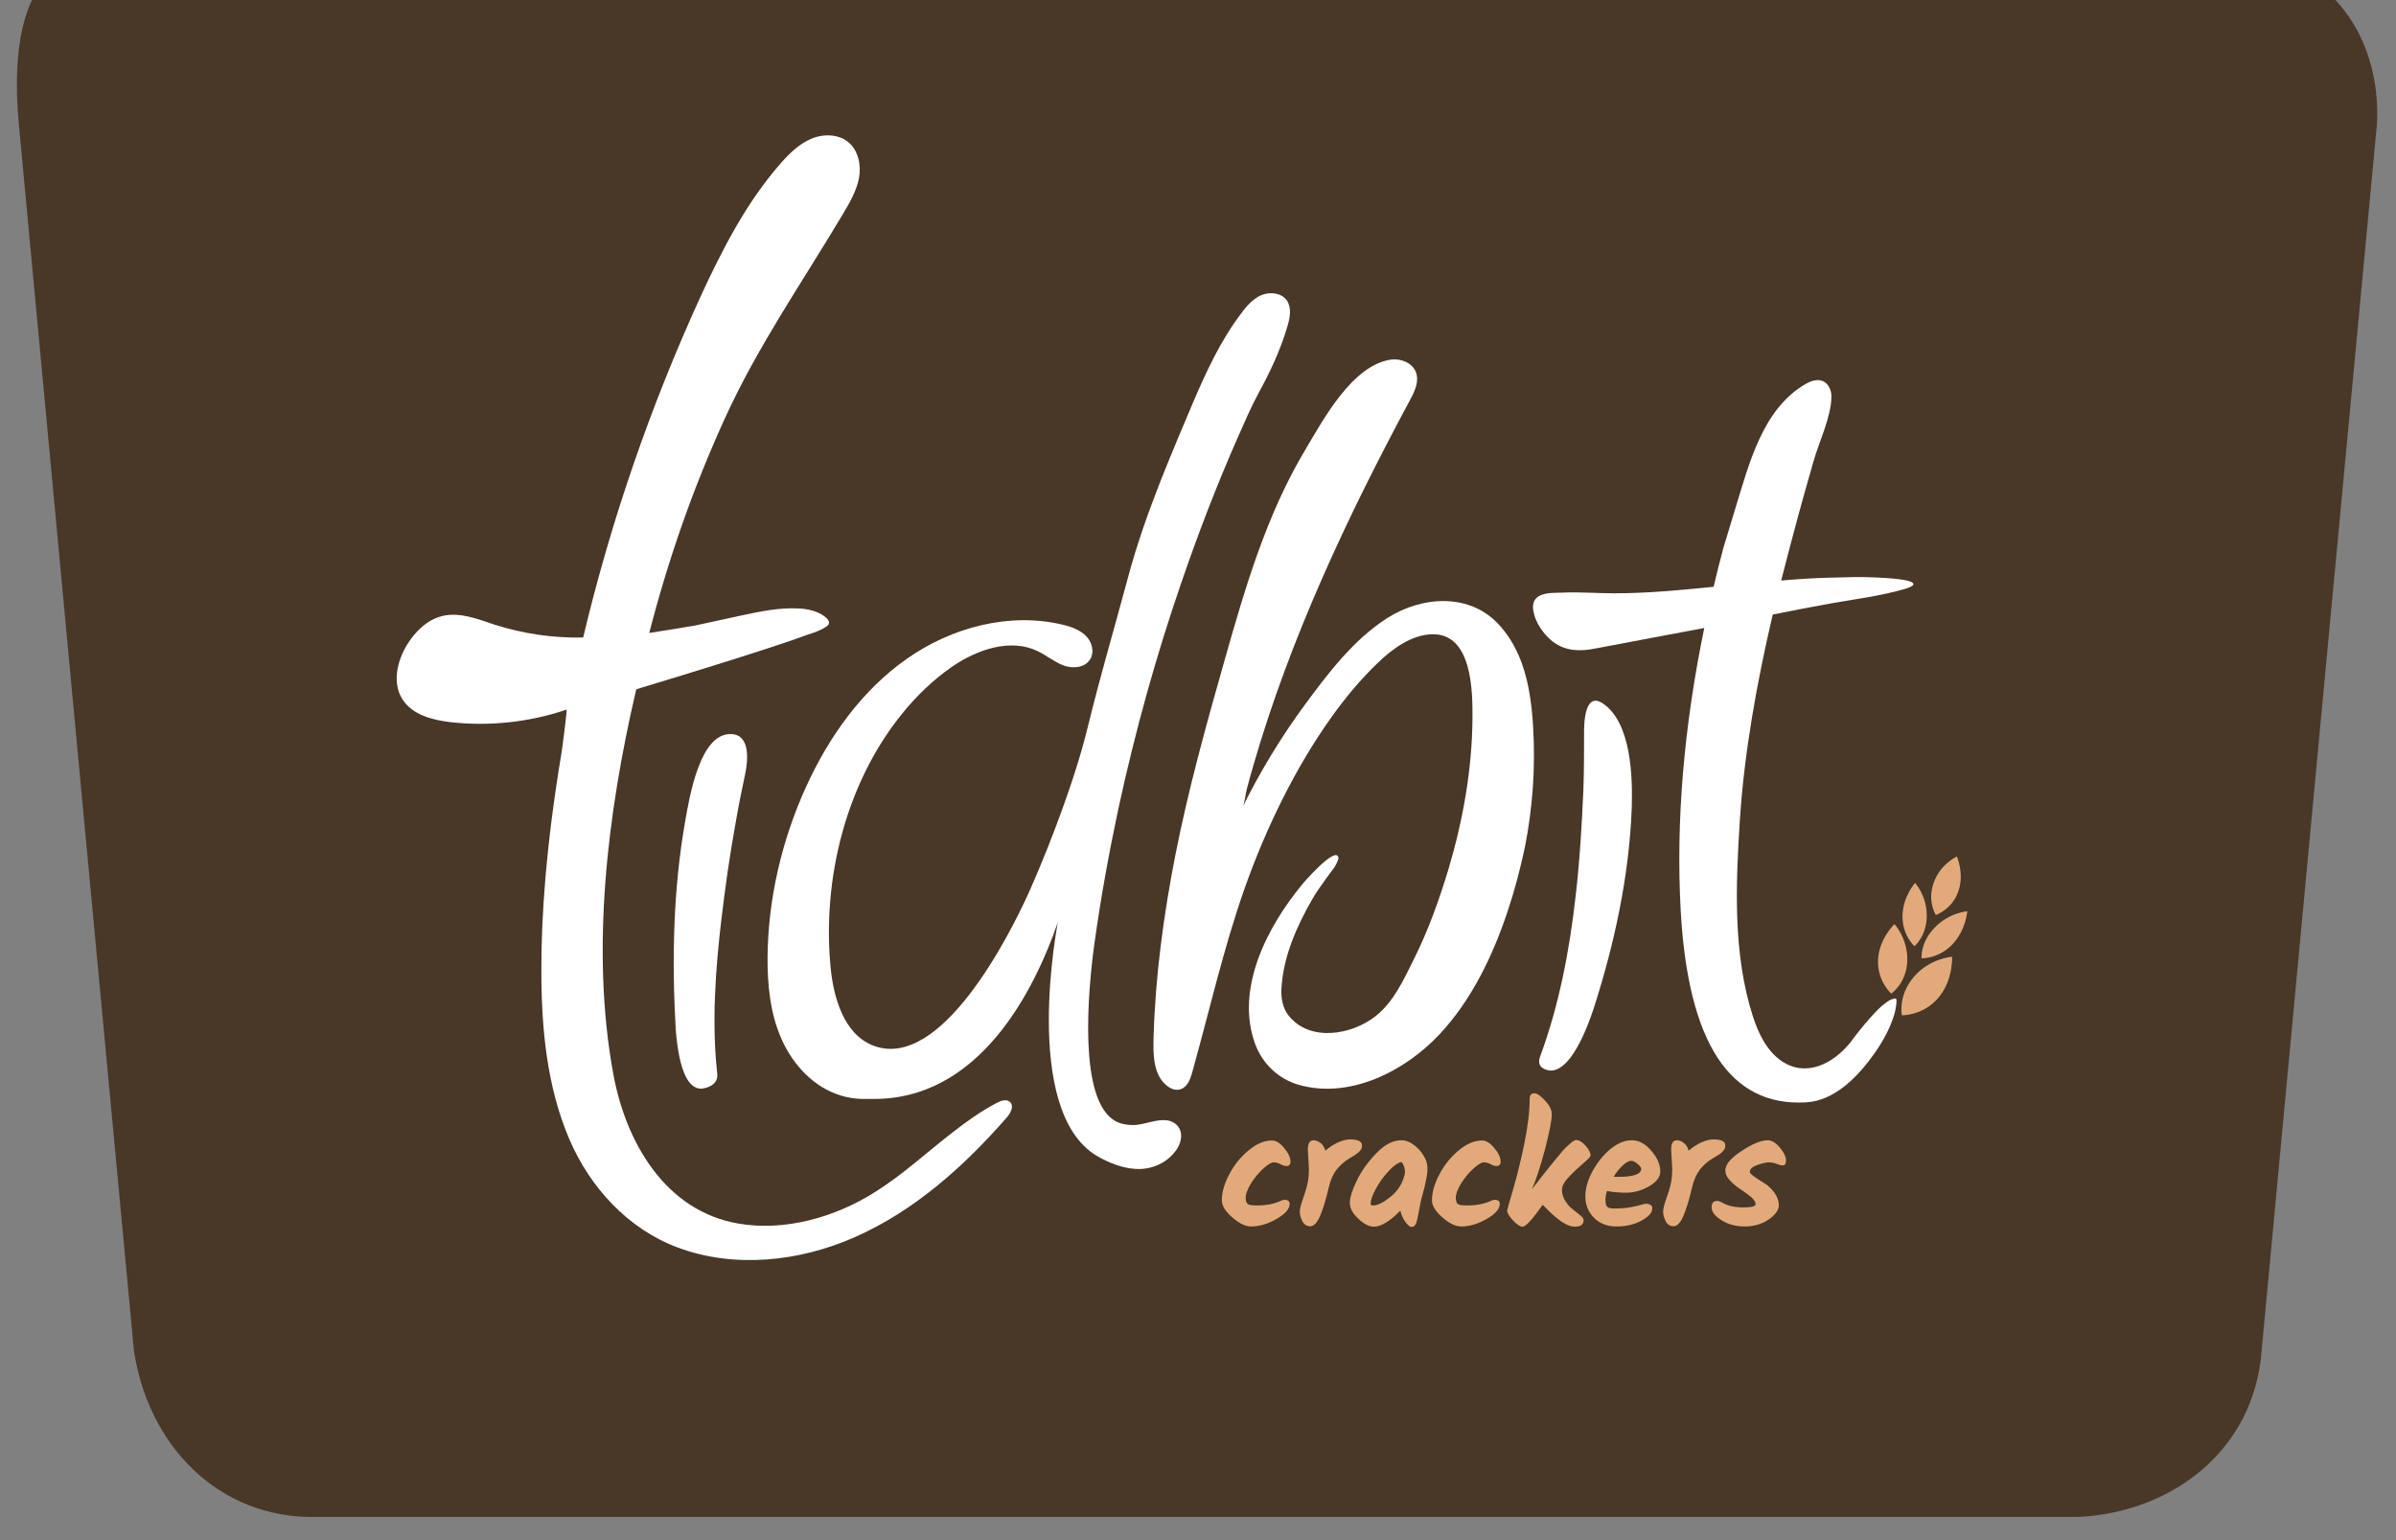 <?xml version="1.0" encoding="utf-8"?>
<!-- Generator: Adobe Illustrator 21.0.2, SVG Export Plug-In . SVG Version: 6.00 Build 0)  -->
<svg version="1.1" id="Layer_1" xmlns="http://www.w3.org/2000/svg" xmlns:xlink="http://www.w3.org/1999/xlink" x="0px" y="0px"
	 viewBox="0 0 1106 711" style="enable-background:new 0 0 1106 711;" xml:space="preserve">
<rect x="0" y="0" width="1106" height="711" fill="#808080" stroke="none"/>
<style type="text/css">
	.st0{fill:#493728;}
	.st1{fill:#E2AA7B;}
	.st2{fill:#FFFFFF;}
</style>
<g>
	<path class="st0" d="M959.3,700.3c43.5-2.1,81.4-30.9,84.7-77.1c17.7-188.6,35.4-377.3,53.2-565.9c2.3-41.9-24.4-78.9-70.2-77.1
		c-316.6,0-633.3,0-949.9,0c0,0,0,0,0,0c0,0,0,0-14.9,0c-9.2,0-13.8,0-22.9,0c0,0-37.8,0-30.6,77.1C26.3,246,44.1,434.6,61.8,623.2
		c6.2,43.1,38.4,78.2,84.7,77.1C417.4,700.3,688.4,700.3,959.3,700.3z"/>
</g>
<path class="st1" d="M873,458.7c0,0-6.5-5.8-6.1-15.5c0.4-9.8,7.6-16.6,7.6-16.6s6.3,6.8,5.9,17.1S873,458.7,873,458.7z"/>
<path class="st1" d="M877.9,468.7c0,0,9.6,0.3,16.7-7.9c7.1-8.2,6.5-19.1,6.5-19.1s-10.3,0.6-17.7,9.3S877.9,468.7,877.9,468.7z"/>
<path class="st1" d="M883.7,436.8c0,0-5.6-5-5.5-13.9c0.1-8.9,5.8-15.3,5.8-15.3s5.5,5.9,5.4,15.3
	C889.3,432.3,883.7,436.8,883.7,436.8z"/>
<path class="st1" d="M887,442.4c0,0,7.7,0.3,14.1-6.3c6.4-6.6,7-15.4,7-15.4s-8.3,0.5-15,7.5C886.3,435.1,887,442.4,887,442.4z"/>
<path class="st1" d="M893.6,422.4c0,0,7.4-2.5,10.3-10.7c3-8.2-0.6-16.3-0.6-16.3s-7.6,3.4-10.7,12.1
	C889.5,416.2,893.6,422.4,893.6,422.4z"/>
<g>
	<path class="st1" d="M583.1,539.5c2.1-1.9,3.7-2.9,4.8-2.9c1.1,0,2.2,0.3,3.3,0.9s1.9,0.8,2.6,0.8c1.2,0,1.9-0.7,1.9-2
		c0-1.9-1-4-2.9-6.3c-1.9-2.3-3.8-3.5-5.6-3.5c-3.6,0-7.2,1.5-10.9,4.6c-3.7,3.1-6.7,6.8-8.9,11.1c-2.3,4.3-3.4,8.3-3.4,11.9
		c0,2.5,1.6,5.1,4.8,7.9c3.2,2.8,6.1,4.2,8.6,4.2c4,0,7.9-1.2,11.9-3.5c4-2.3,6-4.7,6-6.9c0-1.2-0.7-1.9-2.2-1.9
		c-0.7,0-1.5,0.2-2.4,0.7c-0.9,0.4-2.3,0.9-4.2,1.3c-1.9,0.4-4,0.6-6.3,0.6c-2.3,0-3.7-0.2-4.3-0.7c-0.6-0.5-0.9-1.5-0.9-3
		s0.8-3.7,2.4-6.4C579.1,543.7,581,541.4,583.1,539.5z"/>
	<path class="st1" d="M627.4,531.7c0.2-0.2,0.4-0.5,0.8-1c0.3-0.4,0.5-1.1,0.5-2c0-1.8-1.9-2.7-5.6-2.7c-1.6,0-3.4,0.5-5.5,1.4
		c-2.1,1-4,2.2-5.8,3.8c-0.5-1.7-1.3-2.9-2.3-3.6s-2-1.2-3.1-1.2c-1.8,0-2.7,1.4-2.7,4.3l0.5,8.7c0,2.6-0.2,4.9-0.6,6.8
		c-0.4,2-1.1,4.3-2.1,7.1c-1,2.7-1.5,4.8-1.5,6.1c0,1.4,0.4,2.8,1.2,4.4c0.8,1.5,2,2.3,3.6,2.3c1.6,0,3.1-1.5,4.4-4.4
		c1.3-2.9,2.7-7.3,4.1-13.3c0.8-3.6,2.1-6.4,3.7-8.5c1.7-2,3.6-3.8,6-5.2c0.5-0.3,1.4-0.8,2.6-1.6c0.2-0.2,0.5-0.4,1-0.7
		C626.9,532.2,627.2,531.9,627.4,531.7z"/>
	<path class="st1" d="M680.1,539.5c2.1-1.9,3.7-2.9,4.8-2.9s2.2,0.3,3.3,0.9s1.9,0.8,2.6,0.8c1.2,0,1.9-0.7,1.9-2c0-1.9-1-4-2.9-6.3
		c-1.9-2.3-3.8-3.5-5.6-3.5c-3.6,0-7.2,1.5-10.9,4.6c-3.7,3.1-6.7,6.8-8.9,11.1c-2.3,4.3-3.4,8.3-3.4,11.9c0,2.5,1.6,5.1,4.8,7.9
		c3.2,2.8,6.1,4.2,8.6,4.2c4,0,7.9-1.2,11.9-3.5c4-2.3,6-4.7,6-6.9c0-1.2-0.7-1.9-2.2-1.9c-0.7,0-1.5,0.2-2.4,0.7
		c-0.9,0.4-2.3,0.9-4.2,1.3c-1.9,0.4-4,0.6-6.3,0.6s-3.7-0.2-4.3-0.7c-0.6-0.5-0.9-1.5-0.9-3s0.8-3.7,2.4-6.4
		C676.1,543.7,678,541.4,680.1,539.5z"/>
	<path class="st1" d="M729.4,561c-1.1-0.9-2.2-1.8-3.4-2.7c-1.2-0.9-2.4-2.2-3.4-3.8c-1.1-1.7-1.6-3.4-1.6-5.2s1.1-3.8,3.3-6.1
		c2.2-2.3,4.4-4.3,6.6-6.2c2.2-1.9,3.3-3,3.3-3.6c0-1.3-0.8-2.8-2.3-4.5c-1.5-1.7-3-2.6-4.3-2.6c-0.7,0-1.6,0.6-2.9,1.7
		c-0.7,0.6-1.3,1.2-2,1.8c-0.6,0.6-1.4,1.5-2.3,2.6c-0.9,1.1-1.7,2-2.4,2.9c-0.7,0.9-1.6,1.9-2.7,3.3c-1.1,1.3-1.9,2.5-2.7,3.4
		c-0.7,0.9-1.7,2.1-2.8,3.6c-1.2,1.5-2.1,2.6-2.7,3.5c2-4.5,4-10.8,6.1-18.6c2-7.9,3.1-13.2,3.1-16.1c0-2-1-4.1-3.1-6.3
		c-2-2.2-3.7-3.4-4.9-3.4c-1.4,0-2.2,0.8-2.2,2.4c0,6.1-0.9,13.3-2.6,21.5c-1.7,8.2-3.5,15.2-5.2,21c-1.7,5.8-2.6,8.9-2.6,9.2
		c0,1.1,0.9,2.7,2.7,4.6c1.8,1.9,3.3,2.9,4.4,2.9c1.5,0,4.6-3.4,9.3-10.1l1.9,1.9c5.4,5.5,9.7,8.2,12.9,8.2c2.7,0,4.1-1,4.1-3
		C731,562.6,730.5,561.9,729.4,561z"/>
	<path class="st1" d="M753.2,526.4c-3.3,0-6.6,1.4-9.9,4.1c-3.3,2.8-6,6.2-8.2,10.2c-2.2,4.1-3.3,8-3.3,11.7c0,3.7,1.3,7,3.9,9.7
		c2.6,2.7,6.1,4.1,10.5,4.1c4.4,0,8.2-0.9,11.5-2.7c3.3-1.8,5-3.7,5-5.7c0-1.4-1.1-2.1-3.2-2.1c-0.1,0-1.5,0.4-4.3,1.1
		c-2.8,0.7-6.1,1.1-9.9,1.1c-1.9,0-3-0.3-3.5-0.9c-0.5-0.6-0.7-1.6-0.7-3c0-1.4,0.2-2.8,0.7-4.2c2.3,0.5,5.3,0.8,8.9,0.8
		s7.1-1,10.6-3c3.4-2,5.1-4.3,5.1-6.8c0-3.2-1.4-6.4-4.2-9.6C759.5,528,756.5,526.4,753.2,526.4z M746.9,543.3c-0.9,0-1.5,0-2-0.1
		c1.3-2.2,2.8-3.9,4.3-5.3c1.5-1.4,2.7-2,3.7-2c1,0,2,0.5,3.1,1.5s1.6,1.7,1.6,2.2C757.5,542.1,754,543.3,746.9,543.3z"/>
	<path class="st1" d="M794.2,532.5c0.4-0.3,0.7-0.6,0.9-0.8c0.2-0.2,0.4-0.5,0.8-1c0.3-0.4,0.5-1.1,0.5-2c0-1.8-1.9-2.7-5.6-2.7
		c-1.6,0-3.4,0.5-5.5,1.4c-2.1,1-4,2.2-5.8,3.8c-0.5-1.7-1.3-2.9-2.3-3.6c-1-0.8-2-1.2-3.1-1.2c-1.8,0-2.7,1.4-2.7,4.3l0.5,8.7
		c0,2.6-0.2,4.9-0.6,6.8c-0.4,2-1.1,4.3-2.1,7.1c-1,2.7-1.5,4.8-1.5,6.1c0,1.4,0.4,2.8,1.2,4.4c0.8,1.5,2,2.3,3.6,2.3
		c1.6,0,3.1-1.5,4.4-4.4c1.3-2.9,2.7-7.3,4.1-13.3c0.8-3.6,2.1-6.4,3.7-8.5c1.6-2,3.6-3.8,6-5.2c0.5-0.3,1.4-0.8,2.6-1.6
		C793.5,533.1,793.8,532.9,794.2,532.5z"/>
	<path class="st1" d="M821.7,529.9c-1.9-2.3-3.8-3.5-5.8-3.5c-2.9,0-6.9,1.6-11.9,4.9c-5.1,3.3-7.6,6.3-7.6,9.1c0,1.5,0.7,3,2.2,4.6
		c1.5,1.6,3.1,2.9,4.8,4c1.7,1.1,3.3,2.3,4.8,3.5c1.5,1.3,2.2,2.4,2.2,3.4c0,1-1.9,1.5-5.8,1.5c-3.8,0-7.1-0.7-9.6-2.2
		c-0.9-0.5-1.7-0.8-2.4-0.8c-1.7,0-2.5,1-2.5,3c0,2,1.5,4,4.5,5.9c3,1.9,6.6,2.9,10.8,2.9c4.2,0,7.9-1.1,11-3.2
		c3.1-2.2,4.7-4.3,4.7-6.5c0-2.1-0.7-4.1-2.1-6c-1.4-1.8-2.9-3.3-4.6-4.3c-1.7-1-3.2-2-4.6-3s-2.1-1.7-2.1-2.2
		c0-1.3,1.2-2.4,3.5-3.2c2.3-0.8,4.1-1.2,5.3-1.2c1.2,0,2.4,0.2,3.6,0.7c1.2,0.5,2.1,0.7,2.7,0.7c1.1,0,1.6-0.6,1.6-1.9
		C824.6,534.3,823.6,532.3,821.7,529.9z"/>
	<path class="st1" d="M658.3,535.8c-0.1-0.4-0.3-0.8-0.5-1.1c-1.9-3.9-6.3-8.3-10.9-8.3c-3.8,0-7.6,1.9-11.4,5.8
		c-3.8,3.9-6.9,8.1-9.1,12.6c-2.2,4.5-3.3,8-3.3,10.5c0,2.5,1.3,4.9,3.9,7.3c2.6,2.5,5,3.7,7.2,3.7c3.3,0,7.4-2.5,12.2-7.4
		c0.5,2.1,1.3,3.8,2.4,5.3c1.1,1.4,1.9,2.2,2.7,2.2c0.7,0,1.2-0.2,1.5-0.6c0.2-0.3,0.4-0.5,0.5-0.7c0.2-0.2,0.3-0.6,0.4-1
		c0.1-0.4,0.2-0.8,0.3-1.2s0.2-0.8,0.3-1.4c0.1-0.6,0.2-1,0.3-1.4c0.1-0.4,0.1-0.9,0.3-1.6c0.1-0.7,0.3-1.6,0.5-2.7
		c0.2-1.2,0.6-2.8,1.2-4.9c0.4-1.3,0.6-2.2,0.8-3C658.4,543.7,659.7,539.8,658.3,535.8z M642.1,552.3c-3.4,2.8-6.2,4.2-8.2,4.2
		c-0.5,0-0.8-0.1-1-0.2c-0.1-0.1-0.2-0.4-0.2-0.8c0-1.4,0.8-3.7,2.4-6.7c1.6-3,3.7-5.9,6.3-8.6c2-2.1,3.8-3.4,5.5-3.8
		c0.8,0.9,1.8,2.6,1.6,5.3c0,0,0,0,0,0C647.6,546,645.5,549.5,642.1,552.3z"/>
</g>
<g>
	<g>
		<path class="st2" d="M714.7,494.1c-3.8-0.8-5-3-3.8-6.3c8.8-23.8,13.6-49.1,16.4-74c1.9-16.2,2.9-33,3.6-49.4
			c0.3-8.3,0.3-16.7,0.3-25.1c-0.1-6.7,0.6-20.2,8.9-14.4c12.9,9,13.6,33.6,13.1,48.5c-1.2,31.2-8,62.4-17.5,92
			C729.1,485.4,721.5,495.5,714.7,494.1z"/>
	</g>
</g>
<g>
	<g>
		<path class="st2" d="M311.9,475.1c-1.8-32.2-1.2-64.2,4.4-96.1c2.1-11.9,7-41.2,21.6-40.1c8.6,0.6,7.3,12.6,6.1,18.3
			c-1.5,7-3,14.4-4.3,21.9c-2.8,15.3-5,30.8-6.8,46.1c-2.7,23.2-4.4,47.2-1.8,70.6c0.3,3.1-1.5,5.4-5.6,6.5
			C318.1,504.3,313.5,495.1,311.9,475.1z"/>
	</g>
</g>
<path class="st2" d="M594,138.7c-2.5-3.5-7.6-4.1-11.6-2.5c-2.5,1-4.6,2.8-6.4,4.7c-1.1,1.2-2.1,2.4-3,3.7
	c-9.6,12.6-16.3,27.2-22.5,41.7c-4.9,11.5-9.8,23.2-14.5,35c-5.9,15-11.3,30.2-15.4,45.6c-6.1,22.8-12.8,45.4-18.4,68.4
	c-1.7,6.9-3.6,13.6-5.7,20.2c0,0-8.4,27.1-21.8,57c-8.6,18.9-40.3,82.2-71.6,70.2c-13.8-5.3-18.4-22.7-19.7-36.1
	c-3.9-40.7,7-85,33-117.1c6.6-8.2,14.3-15.6,22.9-21.6c11.6-8,27-13.4,39.7-7.3c4.1,2,7.7,5,11.9,6.6c4.3,1.6,9.9,1.1,12.3-2.8
	c2.1-3.4,0.9-8.1-2-10.9c-2.8-2.8-6.8-4.2-10.6-5.1c-24.7-5.9-51.4,1.2-72.1,15.8c-20.8,14.6-36,36.1-46.5,59.2
	c-11.1,24.5-17.4,51.3-17.7,78.2c-0.1,13,1.2,26.3,6.5,38.2c5.3,11.9,15,22.3,27.5,26c4.3,1.3,8.8,1.7,13.2,1.5
	c50.5,1.4,76-50.3,86.8-81.5c0,0-17,86.5,17.8,107.7c5.5,3.2,11.7,5.7,17.7,6.1c7.2,0.6,14.5-2.4,18.8-8.2c0.1-0.1,0.2-0.2,0.2-0.3
	c0.3-0.4,0.5-0.7,0.5-0.7c1.1-1.7,1.8-3.6,1.9-5.5c0.3-5-3.7-7.8-7.8-7.8c-4.1-0.1-8.5,1.7-12.7,2.2c-2.3,0.2-4.5,0-6.6-0.5
	c-19.7-4.7-16.6-52.8-13.6-78c0.2-1.7,0.5-3.5,0.7-5.2c2.9-21,6.7-41.8,11.1-62.5c7.6-35.1,17.2-69.8,28.9-103.8
	c7.8-22.8,16.4-45.2,26.1-67.2c3.1-7,6.1-14.1,9.8-20.9c5.3-9.7,10-19.7,13.2-30.6C595.5,146.6,596.3,142,594,138.7z"/>
<path class="st2" d="M707.7,335.8c-0.3-5.8-0.9-11.7-2-17.5c-2-10.8-5.9-21.1-13.4-29.5c-13.6-15.3-35.8-13.7-51.9-3.5
	c-15.5,9.9-27.1,25.2-37.9,39.8c-11.4,15.5-21.4,32-29.8,49.3c1.7-1.7,2.2-8.1,2.9-10.4c1-3.6,1.9-7.2,3-10.8
	c17-58.7,43.3-114.6,72.2-168.4c2.2-4,4.4-8.7,2.8-13c-1.7-4.3-6.9-6.4-11.5-5.8c-17.9,2.6-31.2,27.6-39.5,41.5
	c-18,30.1-27.8,63.7-37.3,97.2c-8.5,29.9-16.8,59.8-22.8,90.3c-5.4,27.6-9.2,55.6-10,83.8c-0.2,7.6-0.4,17.6,6.5,22.7
	c2.8,2.1,6.2,2.4,8.7-0.6c1.4-1.7,2.1-3.9,2.7-6.1c7.9-28.2,14.4-57.2,24.2-84.9c9.7-27.4,23.3-55.5,40.2-79.1
	c6.3-8.8,13.3-17.2,21.1-24.7c6.6-6.4,15.6-13.1,25.2-13.3c18.5-0.4,18.7,26.4,18.6,39c-0.2,23.6-4.4,47-11.1,69.5
	c-4.3,14.2-9.3,28.2-15.9,41.4c-4.6,9.3-9.3,19.7-17.6,26.3c-11,8.8-30.5,12.2-40.3-0.2c-2.6-3.3-3.5-7.8-3.3-12
	c0.7-14.8,6.9-28.9,14.2-41.6c1.9-3.4,4.3-6.5,6.5-9.7c2-2.9,4.4-5.3,5.5-8.7c0.1-0.3,0.2-0.7,0.1-1c-1.3-5.4-16.5,12.1-16.7,12.5
	c0,0-0.1,0.1-0.1,0.1c-15.9,19.3-31,48-21.6,73.6c3.4,9.1,10.7,16.1,20.1,18.8c23.5,6.7,48.8-6.2,64.7-23
	c15.1-16,24.9-36.6,31.8-57.3c3.2-9.6,5.8-19.5,7.9-29.4C707.5,372.9,708.8,354.3,707.7,335.8z"/>
<path class="st2" d="M466.3,508.8c-1.6-1.6-4.3-0.7-6.3,0.4c-7.2,3.8-13.8,8.5-20.2,13.5c-11.9,9.2-23,19.5-35.7,27.5
	c-18.6,11.8-41.7,18.3-63,14.7c-34.1-5.7-52.3-37.8-58-69.1c-10.5-57-2.7-120.3,10.3-176.3c0.1-0.4,0.2-0.8,0.3-1.3
	c26.5-8,62.3-19,79.1-25.2c2-0.6,4-1.3,5.7-2.1c0.9-0.4,1.7-0.8,2.4-1.3c1.1-0.6,2.1-1.5,1.7-2.7c-0.5-1.5-2.8-3.1-4.8-4
	c-3.1-1.4-6.2-1.9-9.1-2c-9-0.5-18,1.4-26.8,3.3c-7.1,1.5-14.1,3.1-21.2,4.6c-1.4,0.3-14.6,2.4-21,3.4c8.8-34.2,20.5-67.6,35.2-99.7
	c15.1-33,35.7-62.6,54.2-93.7c3.1-5.2,6.2-10.5,7.4-16.5c1.1-5.9-0.2-12.7-4.8-16.6c-4.7-3.9-11.7-4-17.3-1.6
	c-5.6,2.4-10.1,6.8-14.1,11.4c-15.9,18.1-27,39.9-37.1,61.8c-23,50.4-41.2,103.1-54,157c-13.8,0.3-27.6-1.7-40.8-5.9
	c-7.9-2.6-16.2-6-24.3-4c-7,1.7-12.6,7.3-16.3,13.4c-4.5,7.5-6.8,17.4-2.1,24.9c4.5,7.3,13.8,9.7,22.4,10.7c17.9,2,36.3,0,53.4-5.8
	c0.4-0.1-2,18.2-2.3,19.9c-7.1,42.5-9.4,75.6-9.3,100.8c0,26.2,2.5,53.3,12.9,77.6c9.5,22.2,27,41.4,50,50
	c26.2,9.8,56.1,6.5,81.4-4.6c27.7-12.1,50.8-32.8,70.7-55.6C466.4,513.9,468.2,510.7,466.3,508.8z"/>
<path class="st2" d="M866.5,266.6c-7.6-0.4-15.3-0.1-22.8,0.1c-7.3,0.2-14.5,0.7-21.5,1.3c1.9-7.4,3.8-14.8,5.8-22.2
	c2.9-11,6-21.9,9.1-32.8c2.6-9.1,8.2-20.5,8.3-30c0-2.8-1.3-5.8-3.8-7c-2.8-1.3-6.1,0-8.7,1.6c-19.4,11.6-25.6,36.8-31.8,56.9
	c0,0-5.6,18.5-5.6,18.5c-1.6,6-3.1,11.9-4.5,17.9c-15.2,1.5-30.5,3-45.8,3c-8.1,0-16.4-0.7-24.4-0.3c-5.1,0.2-15.7-0.7-12.6,10.2
	c0.8,2.9,2.4,5.7,4.2,8c2.9,3.7,6,5.9,9.2,7.1c5.6,2.1,11.2,1.2,15.8,0.3c16.4-3.1,32.9-6.2,49.3-9.3c-9.5,46-13.1,89.4-10.9,130.3
	c3.4,61.1,22.6,90.7,57.8,88.7c13.5-0.7,24.3-12.2,31.8-22.8c3-4.3,5.7-8.9,7.6-13.8c1.1-2.7,2-5.5,2.3-8.4c0.1-0.8,0.2-1.7,0.1-2.4
	c-0.1-0.4-0.1-0.5-0.5-0.5c-0.4,0-0.8,0-1.2,0.2c-1.1,0.3-2.1,0.9-3,1.6c-2.6,1.8-4.8,4.2-6.9,6.5c-2.2,2.4-4.3,5-6.3,7.5
	c-1.2,1.5-2.3,3-3.4,4.5c0,0.1-0.1,0.1-0.1,0.1c-7.8,9.6-20.2,16.1-31.5,8.5c-7-4.7-10.9-13-13.4-20.8c-9.2-28.7-7.9-60.5-6-90.2
	c2.1-32.1,7.9-63.9,15.2-95.2c9-1.8,18.2-3.6,27.8-5.3c10.2-1.8,21.6-3.2,32.8-6.4c1.8-0.5,3.9-1.3,4.3-2.1
	C884.1,267.4,870.2,266.8,866.5,266.6z"/>
</svg>
